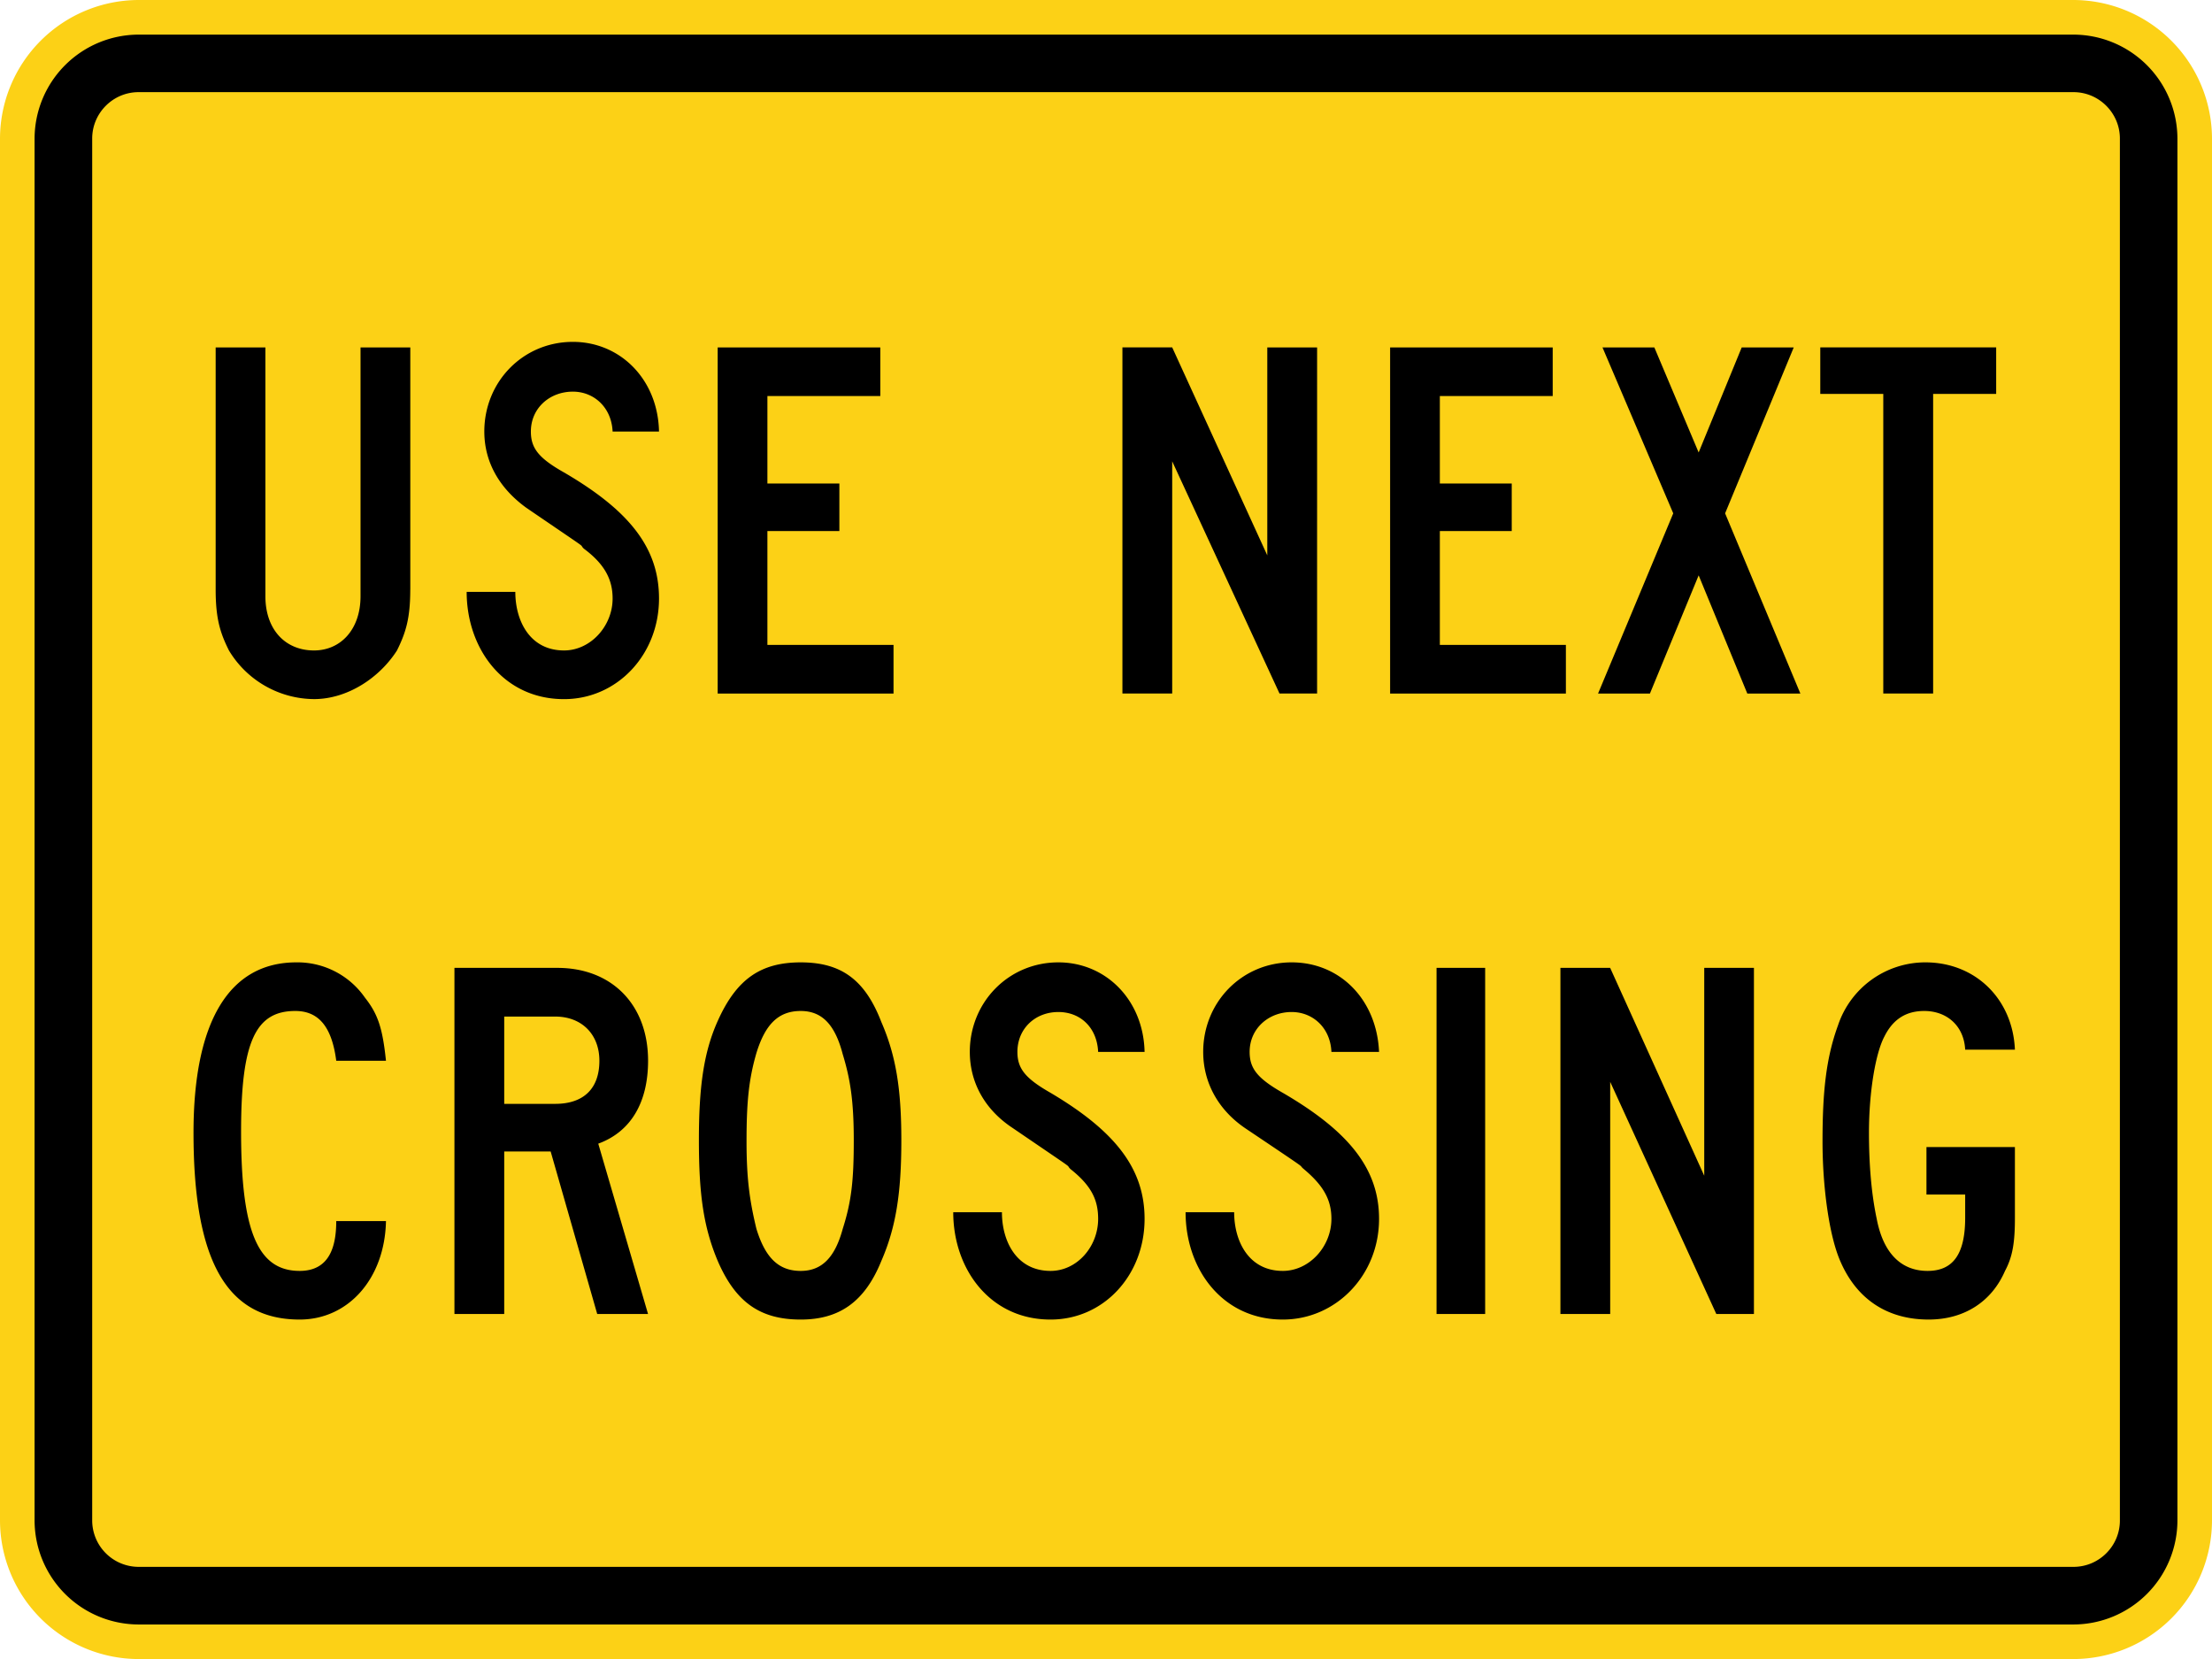 <svg xmlns="http://www.w3.org/2000/svg" width="55.017" height="41.264" xml:space="preserve">
    <path d="M3.445 0h48.129a3.455 3.455 0 0 1 3.443 3.445V37.82a3.453 3.453 0 0 1-3.443 3.444H3.445A3.454 3.454 0 0 1 0 37.82V3.445A3.456 3.456 0 0 1 3.445 0" style="fill:#fcd116;fill-opacity:1;fill-rule:evenodd;stroke:none"/>
    <path d="M3.445.861h48.129a2.592 2.592 0 0 1 2.583 2.584V37.82a2.591 2.591 0 0 1-2.583 2.584H3.445A2.592 2.592 0 0 1 .86 37.82V3.445A2.593 2.593 0 0 1 3.445.861" style="fill:#000;fill-opacity:1;fill-rule:evenodd;stroke:none"/>
    <path d="M3.445 2.292h48.129c.633 0 1.152.52 1.152 1.153V37.82c0 .633-.518 1.151-1.152 1.151H3.445a1.156 1.156 0 0 1-1.152-1.151V3.445c0-.633.518-1.153 1.152-1.153" style="fill:#fcd116;fill-opacity:1;fill-rule:evenodd;stroke:none"/>
    <path d="M50.115 30.289v-1.76h-2.2v1.182h.963v.578c0 .907-.304 1.321-.935 1.321-.66 0-1.102-.442-1.265-1.294-.14-.66-.193-1.402-.193-2.143 0-1.02.165-1.983.385-2.395.22-.44.55-.633.989-.633.579 0 .991.385 1.019.963h1.237c-.054-1.267-.989-2.172-2.226-2.172a2.29 2.29 0 0 0-2.174 1.567c-.302.826-.385 1.678-.385 2.888 0 1.129.164 2.337.439 2.97.412.964 1.185 1.459 2.2 1.459.881 0 1.567-.441 1.9-1.21.192-.357.246-.716.246-1.321m-6.491 2.392v-8.608h-1.236v5.17l-2.34-5.17h-1.237v8.608h1.238v-5.773l2.639 5.773h.936zm-6.685-8.608H35.73v8.608h1.209v-8.608zM34.3 30.316c0-1.238-.742-2.173-2.394-3.135-.631-.36-.825-.605-.825-1.018 0-.577.467-.992 1.045-.992.523 0 .963.387.989.992H34.3c-.056-1.292-.962-2.227-2.174-2.227-1.237 0-2.2.99-2.2 2.227 0 .745.358 1.43 1.045 1.898 1.762 1.183 1.265.853 1.458 1.017.496.415.686.77.686 1.238 0 .688-.549 1.294-1.209 1.294-.851 0-1.21-.742-1.21-1.459h-1.208c0 1.405.906 2.669 2.418 2.669 1.322 0 2.394-1.101 2.394-2.504m-5.832 0c0-1.238-.714-2.173-2.338-3.135-.631-.36-.825-.605-.825-1.018 0-.577.44-.992 1.019-.992.549 0 .961.387.989.992h1.155c-.028-1.292-.963-2.227-2.144-2.227-1.239 0-2.203.99-2.203 2.227 0 .745.359 1.43 1.074 1.898 1.734 1.183 1.265.853 1.431 1.017.523.415.687.77.687 1.238 0 .688-.523 1.294-1.183 1.294-.851 0-1.21-.742-1.21-1.459h-1.211c0 1.405.907 2.669 2.421 2.669 1.321 0 2.338-1.101 2.338-2.504m-7.233-1.952c0 .99-.056 1.514-.275 2.201-.194.715-.522 1.045-1.045 1.045-.552 0-.881-.33-1.101-1.045-.166-.687-.246-1.239-.246-2.174 0-.963.053-1.54.246-2.201.22-.716.549-1.045 1.101-1.045.523 0 .851.329 1.045 1.074.193.632.275 1.181.275 2.145m1.183 0c0-1.293-.138-2.118-.497-2.944-.412-1.071-1.017-1.484-2.006-1.484-.991 0-1.597.413-2.064 1.458-.358.796-.468 1.677-.468 2.97 0 1.32.11 2.147.468 2.997.44 1.018 1.045 1.459 2.064 1.459.961 0 1.594-.441 2.006-1.459.359-.823.497-1.677.497-2.997m-7.51-1.981c0 .688-.387 1.072-1.1 1.072h-1.267v-2.171h1.268c.659 0 1.099.44 1.099 1.099m1.21 6.298-1.238-4.236c.826-.302 1.239-1.045 1.239-2.062 0-1.402-.909-2.31-2.256-2.31h-2.56v8.608h1.238V28.64h1.155l1.158 4.042h1.265zM9.6 26.383c-.084-.797-.194-1.154-.522-1.568a2.043 2.043 0 0 0-1.707-.879c-1.677 0-2.558 1.484-2.558 4.237 0 3.188.825 4.647 2.64 4.647 1.212 0 2.117-1.019 2.147-2.449H8.363c0 .633-.167 1.239-.91 1.239-1.044 0-1.457-.99-1.457-3.467 0-2.227.357-2.998 1.348-2.998.576 0 .909.385 1.019 1.238H9.6zM49.649 9.798V8.64h-4.375v1.157h1.567v7.452h1.24V9.798h1.568zm-4.87 7.452-1.872-4.482 1.707-4.127H43.32l-1.071 2.613-1.102-2.613h-1.29l1.76 4.127-1.87 4.482h1.29l1.212-2.94 1.21 2.94h1.32zm-5.832 0v-1.21h-3.135v-2.832H37.6v-1.182h-1.788V9.851h2.807v-1.21h-4.044v8.609h4.372zm-6.188 0V8.641H31.52v5.172L29.155 8.64h-1.238v8.609h1.238v-5.775l2.669 5.775h.935zm-10.535 0v-1.21h-3.137v-2.832h1.79v-1.182h-1.79V9.851h2.808v-1.21H17.85v8.609h4.373zm-5.833-2.364c0-1.24-.712-2.173-2.362-3.135-.635-.358-.825-.606-.825-1.018 0-.58.466-.992 1.045-.992.52 0 .96.387.988.992h1.154c-.026-1.294-.961-2.23-2.142-2.23-1.24 0-2.203.992-2.203 2.23 0 .742.359 1.4 1.045 1.897 1.733 1.183 1.266.853 1.43 1.016.523.388.716.773.716 1.24 0 .688-.55 1.292-1.208 1.292-.855 0-1.212-.743-1.212-1.457h-1.21c0 1.403.908 2.668 2.422 2.668 1.317 0 2.362-1.101 2.362-2.503m-6.186-.22V8.641H8.967v6.189c0 .828-.496 1.348-1.157 1.348-.715 0-1.209-.52-1.209-1.348V8.641H5.364v6.025c0 .715.11 1.072.33 1.512a2.491 2.491 0 0 0 2.116 1.21c.825 0 1.624-.522 2.064-1.21.218-.44.33-.797.33-1.512" style="fill:#000;fill-opacity:1;fill-rule:evenodd;stroke:none"/>
</svg>
